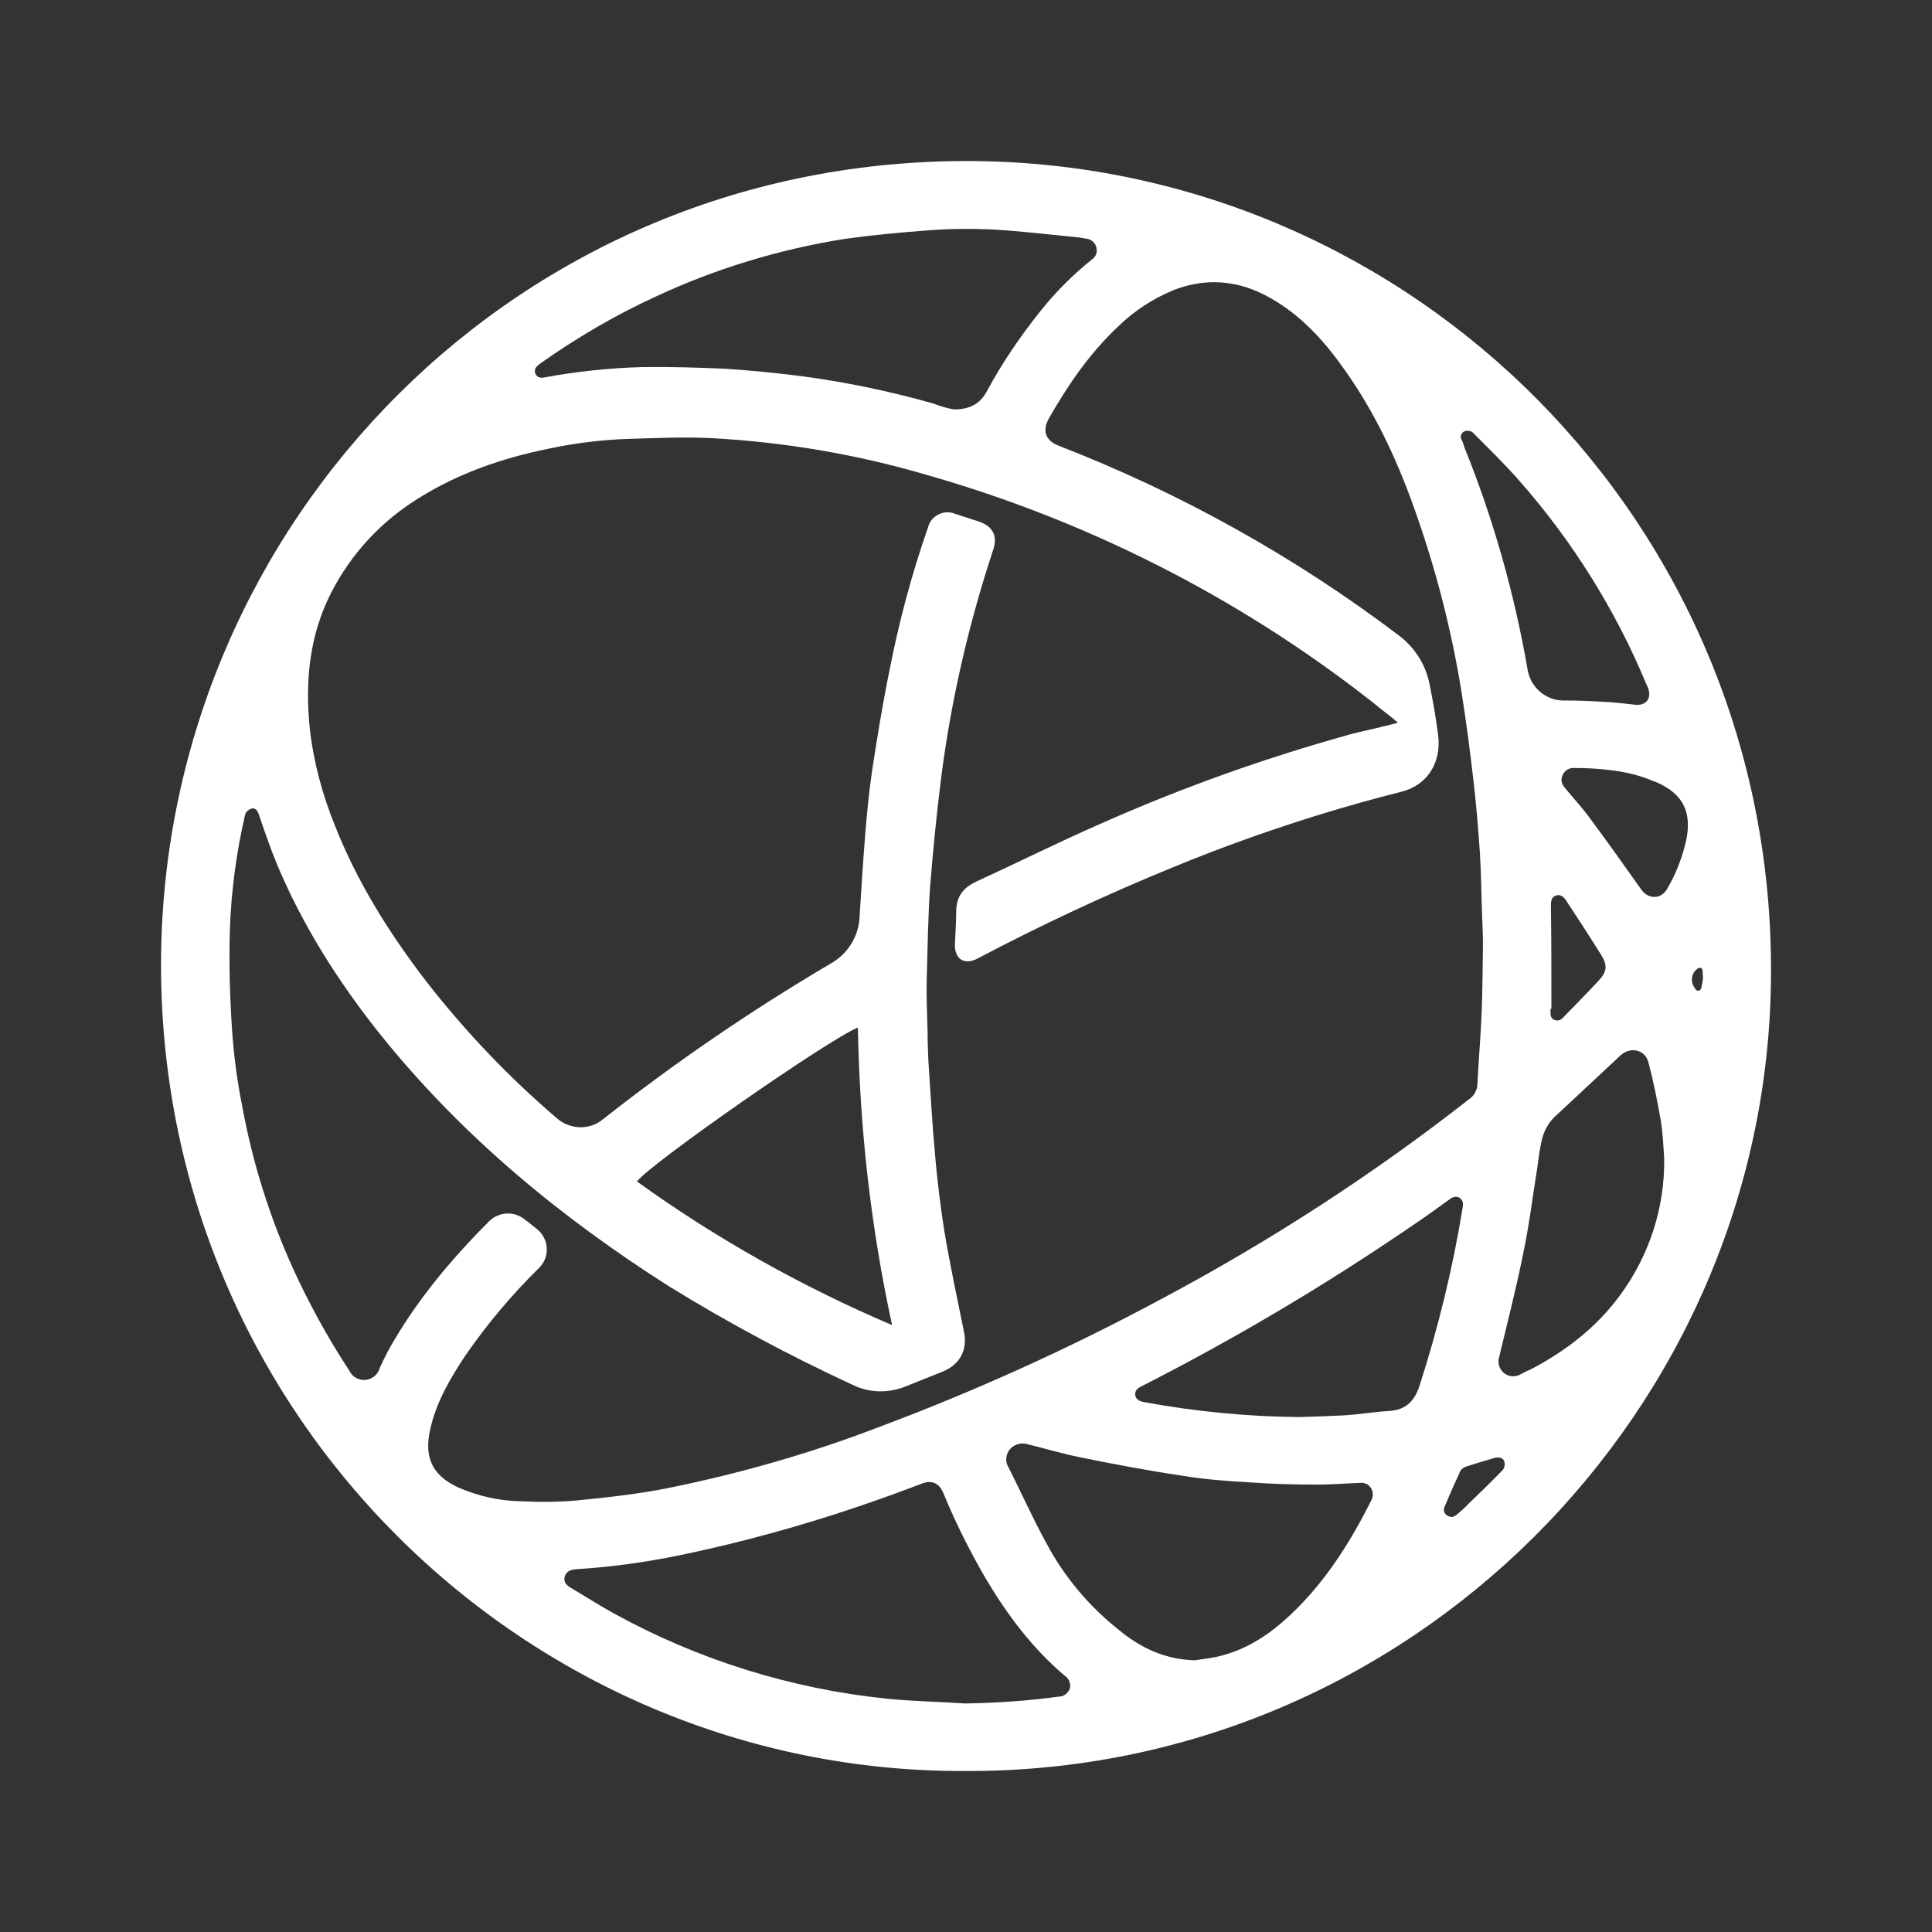 <svg width="24" height="24" viewBox="0 0 24 24" fill="none" xmlns="http://www.w3.org/2000/svg">
<rect x="0" y="0" width="24" height="24" fill="#333333" stroke="none"/>
<path d="M11.995 22C6.544 22.026 1.942 17.555 2.001 11.878C2.059 6.493 6.432 1.942 12.117 2.001C17.541 2.059 22.037 6.493 22 12.112C21.973 17.512 17.52 22.021 11.995 22ZM17.366 8.979C17.334 8.952 17.313 8.931 17.292 8.915C17.18 8.83 17.074 8.74 16.963 8.655C15.344 7.401 13.497 6.467 11.528 5.904C10.647 5.644 9.739 5.49 8.826 5.442C8.486 5.426 8.147 5.442 7.807 5.452C7.473 5.463 7.138 5.505 6.809 5.575C6.241 5.691 5.7 5.877 5.206 6.185C4.739 6.472 4.357 6.881 4.108 7.375C3.842 7.901 3.789 8.469 3.848 9.048C3.895 9.467 4.007 9.881 4.166 10.269C4.442 10.965 4.835 11.591 5.291 12.186C5.774 12.807 6.316 13.376 6.91 13.885C7.075 14.034 7.324 14.045 7.494 13.901C8.391 13.195 9.33 12.553 10.312 11.974C10.535 11.851 10.673 11.623 10.679 11.374C10.7 11.039 10.721 10.699 10.748 10.365C10.769 10.104 10.795 9.844 10.832 9.584C10.896 9.164 10.965 8.74 11.05 8.325C11.167 7.725 11.326 7.13 11.528 6.552C11.56 6.419 11.698 6.339 11.83 6.371C11.841 6.376 11.851 6.376 11.862 6.382C11.958 6.414 12.059 6.445 12.154 6.477C12.335 6.536 12.398 6.658 12.335 6.838C12.032 7.757 11.814 8.702 11.692 9.658C11.634 10.11 11.591 10.561 11.554 11.012C11.528 11.395 11.523 11.783 11.512 12.165C11.507 12.383 11.517 12.606 11.523 12.823C11.523 12.945 11.528 13.062 11.533 13.184C11.56 13.583 11.581 13.981 11.618 14.374C11.645 14.677 11.682 14.979 11.729 15.282C11.799 15.702 11.889 16.121 11.974 16.541C12.021 16.764 11.931 16.944 11.719 17.035C11.565 17.098 11.411 17.157 11.257 17.22C11.04 17.311 10.79 17.305 10.583 17.199C9.803 16.838 9.049 16.434 8.317 15.983C6.953 15.117 5.721 14.098 4.707 12.829C4.193 12.181 3.752 11.485 3.434 10.72C3.354 10.524 3.285 10.322 3.216 10.12C3.2 10.072 3.174 10.03 3.12 10.046C3.089 10.057 3.057 10.083 3.046 10.115C2.935 10.593 2.871 11.076 2.855 11.565C2.844 11.968 2.855 12.377 2.882 12.781C2.903 13.105 2.945 13.423 3.009 13.742C3.136 14.438 3.349 15.117 3.641 15.76C3.842 16.201 4.076 16.626 4.341 17.029C4.378 17.109 4.463 17.151 4.548 17.141C4.628 17.13 4.697 17.072 4.718 16.992C4.75 16.923 4.782 16.854 4.819 16.785C5.153 16.18 5.594 15.654 6.082 15.165C6.199 15.054 6.385 15.043 6.512 15.144C6.565 15.181 6.613 15.224 6.661 15.261C6.804 15.367 6.836 15.569 6.73 15.712C6.719 15.728 6.703 15.744 6.687 15.76C6.353 16.089 6.05 16.45 5.785 16.833C5.594 17.119 5.419 17.417 5.344 17.757C5.265 18.107 5.371 18.33 5.695 18.479C5.939 18.585 6.199 18.644 6.464 18.649C6.703 18.66 6.942 18.66 7.176 18.638C7.552 18.601 7.934 18.559 8.306 18.484C9.192 18.304 10.068 18.054 10.912 17.73C12.117 17.279 13.29 16.748 14.426 16.137C15.774 15.42 17.053 14.592 18.253 13.652C18.316 13.609 18.353 13.535 18.353 13.461C18.369 13.153 18.396 12.845 18.407 12.542C18.417 12.276 18.417 12.011 18.422 11.745C18.422 11.629 18.417 11.512 18.412 11.395C18.401 11.135 18.401 10.874 18.385 10.614C18.364 10.296 18.337 9.977 18.3 9.664C18.258 9.302 18.21 8.936 18.152 8.575C18.024 7.789 17.823 7.019 17.552 6.27C17.34 5.681 17.074 5.118 16.713 4.608C16.48 4.273 16.209 3.965 15.859 3.748C15.461 3.498 15.041 3.429 14.59 3.599C14.33 3.705 14.091 3.859 13.89 4.056C13.539 4.385 13.269 4.778 13.03 5.197C12.945 5.351 12.987 5.474 13.152 5.537C14.659 6.122 16.082 6.913 17.372 7.89C17.573 8.039 17.711 8.256 17.759 8.501C17.801 8.713 17.839 8.92 17.865 9.133C17.908 9.478 17.727 9.754 17.414 9.834C16.448 10.078 15.503 10.391 14.585 10.768C13.752 11.108 12.934 11.49 12.138 11.91C11.979 11.99 11.862 11.915 11.862 11.74C11.867 11.602 11.878 11.469 11.878 11.331C11.878 11.145 11.958 11.028 12.133 10.949C12.642 10.715 13.141 10.466 13.651 10.242C14.675 9.786 15.731 9.409 16.814 9.111C17 9.069 17.175 9.026 17.366 8.979ZM11.989 21.161C12.377 21.155 12.764 21.129 13.152 21.076C13.216 21.076 13.269 21.033 13.29 20.975C13.306 20.916 13.279 20.853 13.232 20.821C12.823 20.476 12.51 20.056 12.239 19.599C12.043 19.26 11.867 18.909 11.719 18.548C11.666 18.421 11.575 18.383 11.448 18.431C10.466 18.808 9.458 19.111 8.428 19.323C8.009 19.408 7.59 19.467 7.16 19.493C7.091 19.499 7.038 19.515 7.016 19.584C6.995 19.653 7.038 19.695 7.096 19.727C7.271 19.833 7.441 19.939 7.621 20.04C8.672 20.619 9.829 20.98 11.018 21.102C11.342 21.134 11.666 21.14 11.989 21.161ZM11.851 5.086C12.053 5.086 12.175 5.012 12.255 4.868C12.446 4.512 12.674 4.178 12.924 3.865C13.115 3.626 13.327 3.413 13.566 3.222C13.614 3.19 13.635 3.132 13.619 3.073C13.608 3.02 13.561 2.978 13.508 2.967C13.476 2.962 13.444 2.956 13.412 2.951C13.046 2.914 12.685 2.871 12.319 2.85C12.059 2.84 11.799 2.84 11.538 2.861C11.188 2.887 10.843 2.919 10.498 2.967C9.691 3.095 8.9 3.333 8.157 3.679C7.648 3.912 7.165 4.194 6.708 4.518C6.666 4.55 6.629 4.581 6.65 4.64C6.671 4.693 6.719 4.698 6.767 4.688C7.17 4.613 7.574 4.571 7.982 4.56C8.327 4.555 8.672 4.566 9.017 4.581C9.341 4.603 9.665 4.635 9.989 4.677C10.53 4.751 11.066 4.863 11.591 5.012C11.698 5.054 11.788 5.075 11.851 5.086ZM14.84 20.625C14.946 20.608 15.057 20.598 15.158 20.571C15.498 20.486 15.774 20.3 16.023 20.067C16.459 19.658 16.772 19.164 17.037 18.633C17.074 18.564 17.048 18.474 16.979 18.436C16.952 18.426 16.926 18.415 16.899 18.421C16.724 18.426 16.549 18.442 16.374 18.442C16.092 18.442 15.811 18.436 15.535 18.415C15.248 18.399 14.957 18.378 14.675 18.33C14.251 18.267 13.831 18.187 13.412 18.102C13.2 18.059 12.987 17.996 12.775 17.943C12.695 17.916 12.605 17.937 12.547 18.001C12.494 18.065 12.483 18.155 12.526 18.224C12.685 18.537 12.828 18.861 12.998 19.169C13.221 19.589 13.529 19.955 13.906 20.253C14.176 20.476 14.479 20.614 14.84 20.625ZM10.657 12.765C10.296 12.908 8.057 14.47 7.913 14.677C8.9 15.388 9.962 15.983 11.082 16.461C10.817 15.245 10.679 14.008 10.657 12.765ZM16.14 17.603C16.326 17.598 16.512 17.592 16.697 17.582C16.883 17.571 17.064 17.539 17.249 17.528C17.456 17.518 17.568 17.412 17.632 17.22C17.865 16.498 18.046 15.76 18.168 15.011C18.178 14.958 18.178 14.91 18.131 14.879C18.083 14.852 18.04 14.873 17.998 14.905C17.844 15.017 17.69 15.128 17.531 15.234C16.459 15.967 15.339 16.631 14.182 17.22C14.134 17.242 14.097 17.273 14.102 17.327C14.107 17.385 14.155 17.406 14.208 17.417C14.845 17.534 15.493 17.598 16.14 17.603ZM20.673 14.385C20.662 14.231 20.657 14.071 20.63 13.917C20.588 13.673 20.54 13.434 20.477 13.195C20.434 13.036 20.254 12.999 20.131 13.11C19.871 13.354 19.606 13.599 19.346 13.843C19.25 13.923 19.187 14.029 19.155 14.151C19.128 14.268 19.112 14.39 19.096 14.512C19.038 14.868 18.996 15.224 18.921 15.574C18.836 16.004 18.725 16.429 18.624 16.854C18.592 16.95 18.645 17.056 18.741 17.088C18.789 17.104 18.842 17.098 18.89 17.072C18.932 17.05 18.969 17.029 19.012 17.013C19.447 16.785 19.829 16.493 20.121 16.095C20.487 15.601 20.683 15.001 20.673 14.385ZM20.328 8.756C20.45 8.761 20.514 8.676 20.477 8.559C20.471 8.538 20.461 8.517 20.45 8.495C20.068 7.577 19.537 6.727 18.879 5.978C18.693 5.766 18.491 5.569 18.295 5.373C18.268 5.351 18.231 5.346 18.194 5.357C18.157 5.373 18.136 5.415 18.152 5.452C18.152 5.458 18.152 5.458 18.157 5.463C18.173 5.495 18.184 5.532 18.194 5.564C18.55 6.445 18.81 7.364 18.974 8.304C19.006 8.538 19.208 8.713 19.447 8.702C19.601 8.702 19.76 8.708 19.914 8.718C20.052 8.724 20.19 8.74 20.328 8.756ZM19.659 9.541C19.627 9.541 19.601 9.541 19.569 9.541C19.5 9.531 19.436 9.568 19.41 9.632C19.378 9.701 19.41 9.754 19.452 9.802C19.558 9.929 19.67 10.051 19.765 10.184C19.978 10.471 20.185 10.763 20.392 11.055C20.477 11.172 20.63 11.172 20.705 11.05C20.816 10.864 20.896 10.657 20.944 10.45C21.023 10.088 20.906 9.86 20.577 9.717C20.572 9.711 20.567 9.711 20.556 9.711C20.27 9.584 19.967 9.552 19.659 9.541ZM19.272 12.531H19.261C19.261 12.537 19.261 12.547 19.261 12.553C19.261 12.6 19.256 12.648 19.309 12.669C19.362 12.691 19.399 12.664 19.431 12.627C19.574 12.478 19.718 12.335 19.855 12.186C19.962 12.075 19.972 11.995 19.893 11.867C19.749 11.634 19.601 11.411 19.452 11.182C19.42 11.135 19.383 11.108 19.33 11.124C19.277 11.14 19.266 11.188 19.266 11.241C19.272 11.671 19.272 12.101 19.272 12.531ZM18.046 18.845C18.067 18.835 18.083 18.824 18.099 18.814C18.146 18.771 18.2 18.729 18.242 18.681C18.385 18.543 18.529 18.405 18.667 18.261C18.688 18.235 18.698 18.198 18.688 18.16C18.677 18.113 18.635 18.102 18.587 18.107C18.576 18.107 18.571 18.107 18.56 18.113C18.444 18.145 18.327 18.182 18.21 18.219C18.184 18.229 18.157 18.245 18.141 18.272C18.072 18.426 18.003 18.575 17.939 18.734C17.924 18.787 17.966 18.845 18.046 18.845ZM21.156 12.144C21.151 12.117 21.151 12.091 21.151 12.064C21.151 12.048 21.14 12.027 21.129 12.021C21.113 12.021 21.098 12.027 21.081 12.037C21.007 12.096 20.997 12.202 21.055 12.276C21.055 12.282 21.06 12.282 21.06 12.287C21.087 12.319 21.124 12.313 21.135 12.271C21.145 12.229 21.151 12.191 21.156 12.144Z" fill="white"/>
</svg>
